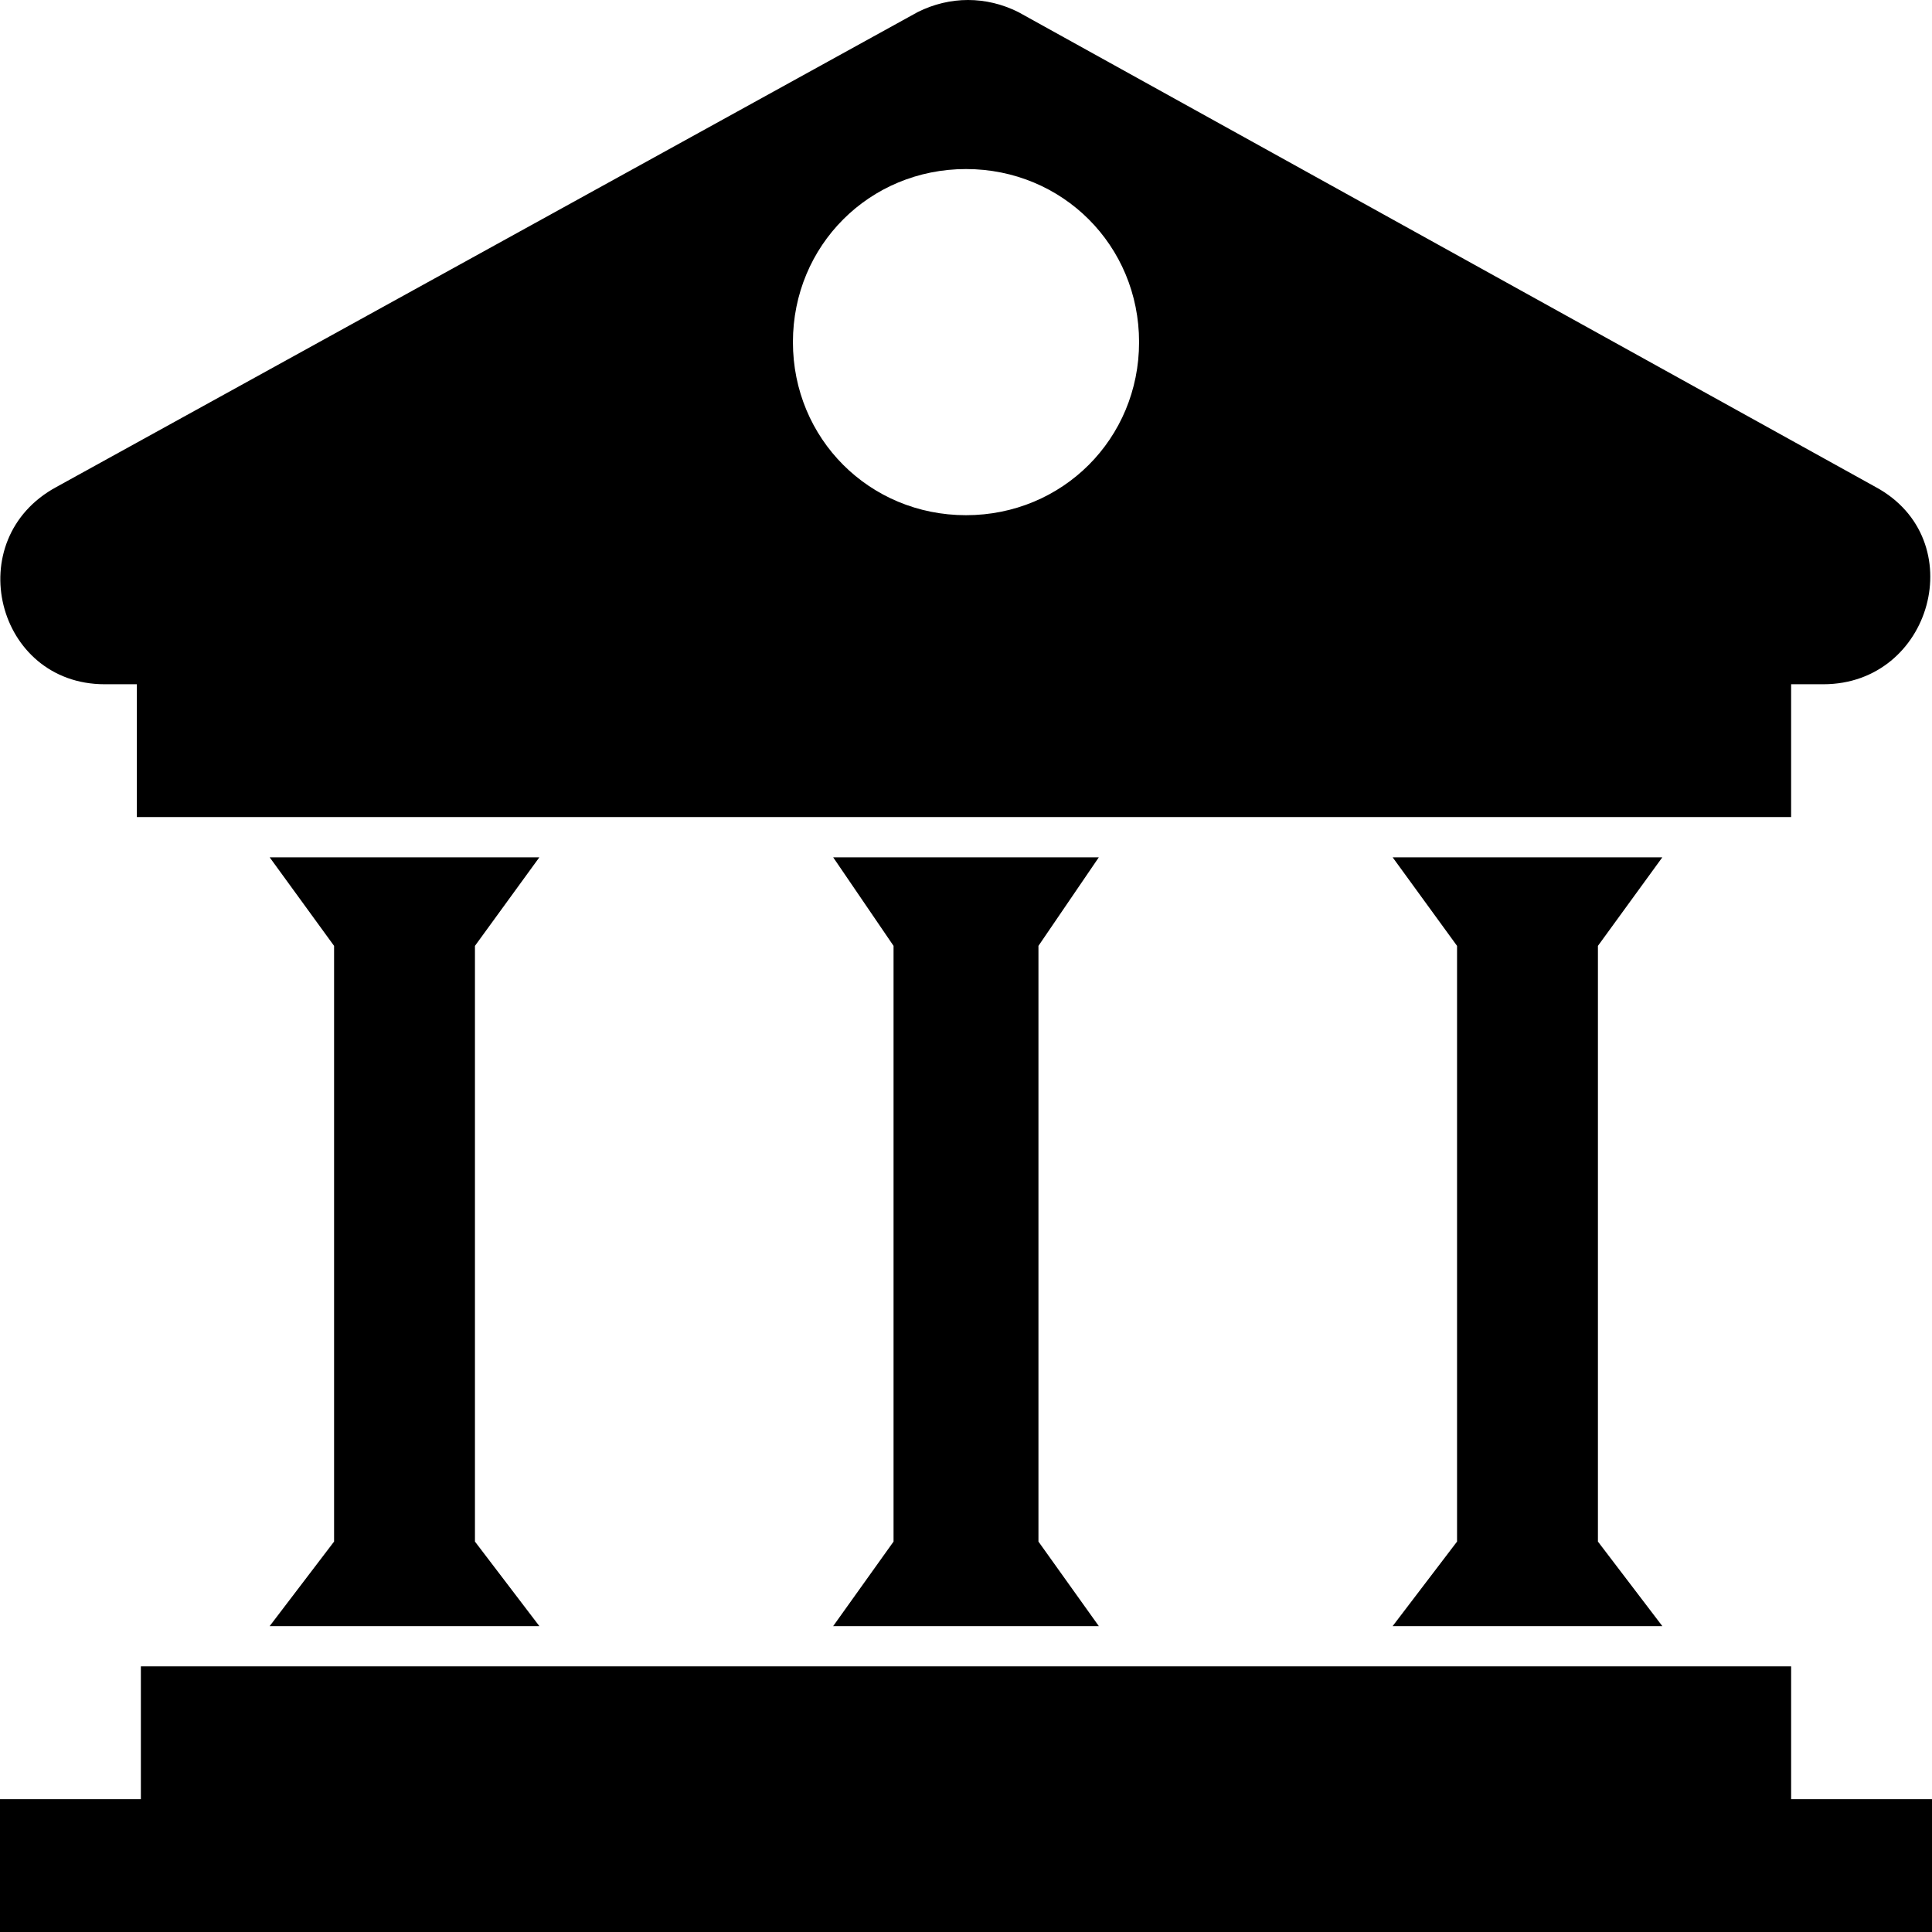<svg xmlns="http://www.w3.org/2000/svg" xmlns:xlink="http://www.w3.org/1999/xlink" version="1.1" x="0px" y="0px" viewBox="0 0 48 48" style="enable-background:new 0 0 48 48;max-width:100%" xml:space="preserve" height="100%"><style type="text/css" style="" fill="currentColor">
	.st0{fill:#010101;}
</style><g style="" fill="currentColor"><polygon points="44.5,44.7 44.5,41.4 3.5,41.4 3.5,44.7 0,44.7 0,48 48,48 48,44.7  " style="" fill="currentColor"></polygon><path d="M2.6,17h0.8v3.3h41.1V17h0.8c2.7,0,3.7-3.6,1.3-4.9L25.3,0.3c-0.8-0.4-1.7-0.4-2.5,0L1.4,12.1C-1,13.4-0.1,17,2.6,17z    M24,4.2c2.4,0,4.3,1.9,4.3,4.3s-1.9,4.3-4.3,4.3s-4.3-1.9-4.3-4.3S21.6,4.2,24,4.2z" style="" fill="currentColor"></path><polygon points="13.4,21.3 6.7,21.3 8.3,23.5 8.3,38.3 6.7,40.4 13.4,40.4 11.8,38.3 11.8,23.5  " style="" fill="currentColor"></polygon><polygon points="27.3,21.3 20.7,21.3 22.2,23.5 22.2,38.3 20.7,40.4 27.3,40.4 25.8,38.3 25.8,23.5  " style="" fill="currentColor"></polygon><polygon points="41.3,21.3 34.6,21.3 36.2,23.5 36.2,38.3 34.6,40.4 41.3,40.4 39.7,38.3 39.7,23.5  " style="" fill="currentColor"></polygon></g></svg>
